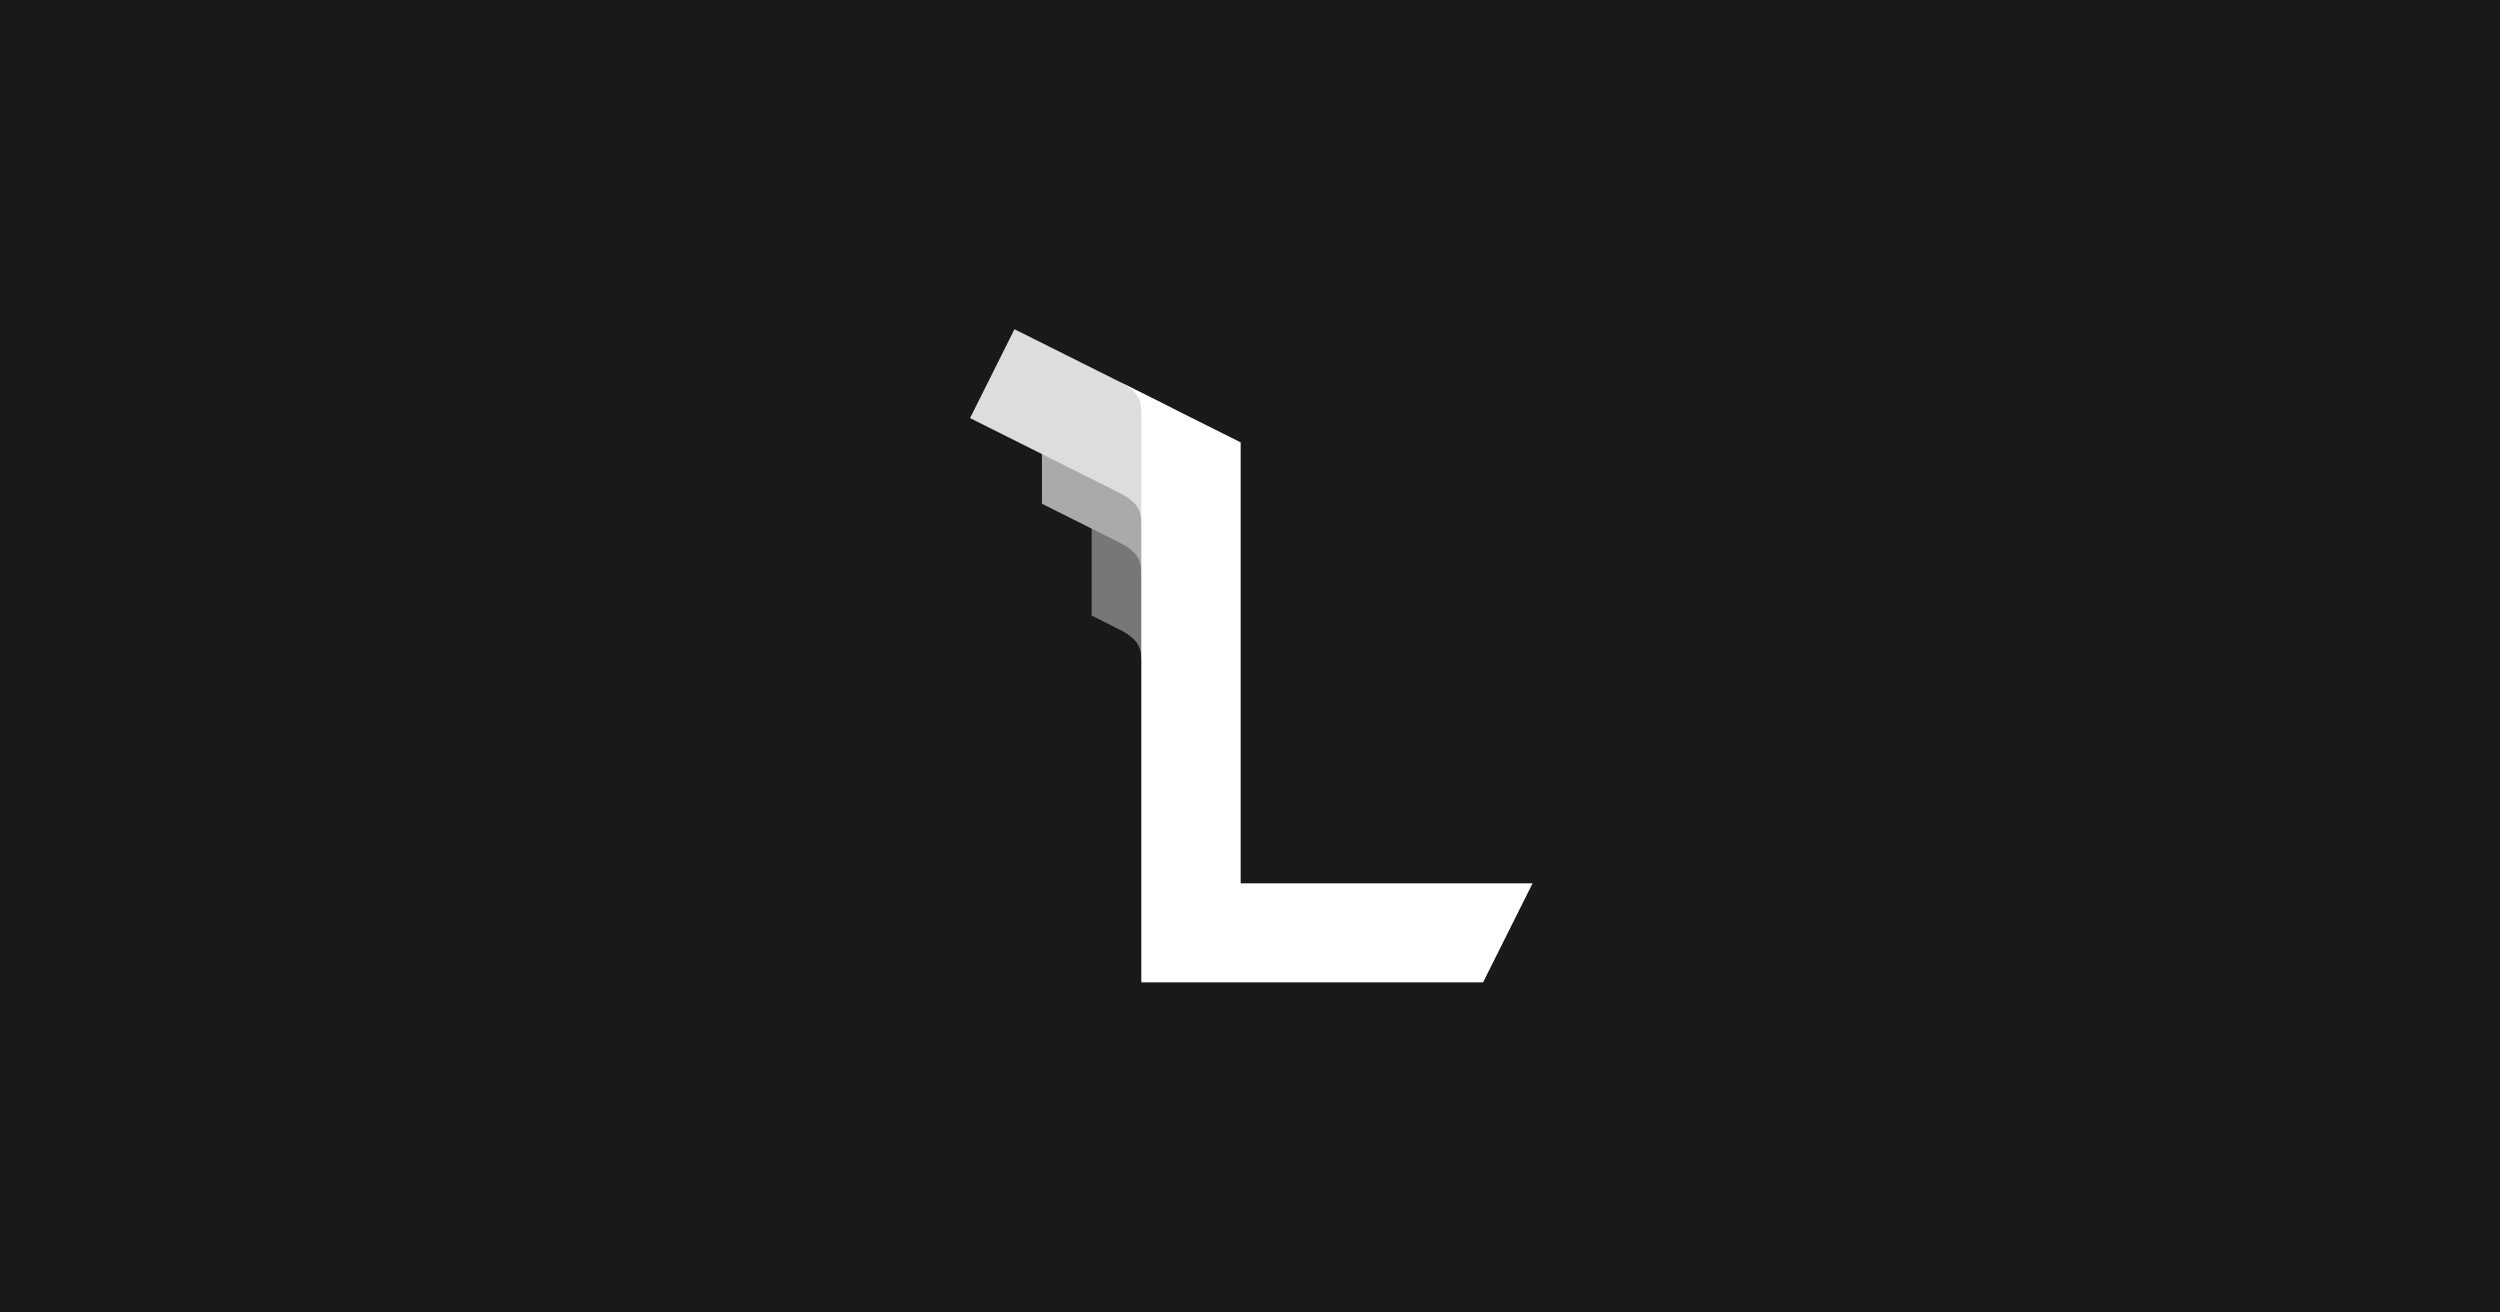 <svg xmlns="http://www.w3.org/2000/svg" viewBox="-600 -315 1200 630">
  <rect fill="#1B1918" x="-600" y="-315" width="1200" height="630" />
  <svg xmlns="http://www.w3.org/2000/svg" x="-158" y="-158" height="316" width="316" viewBox="-8 -15 182 212">
    <clipPath id="a">
      <path d="m35.75,-0l44.25,22.125,0,142,94,0-16,32,-122.75,0 z" />
    </clipPath>
    <clipPath id="b">
      <rect x="-8" y="-15" width="72" height="108" />
    </clipPath>
    <g fill="none" stroke-width="32" stroke="#FFFFFF">
      <g clip-path="url(#b)">
        <path stroke="#777777" d="M48,40l0,28q16,8,16,24" />
        <path stroke="#AAAAAA" d="M32,16l0,16,16,8q16,8,16,24" />
        <path stroke="#DDDDDD" d="M0,0l48,24q16,8,16,24" />
      </g>
      <path clip-path="url(#a)" d="m48,-11.777q16,8,16,24L64,180l110,0" />
    </g>
  </svg>
</svg>
